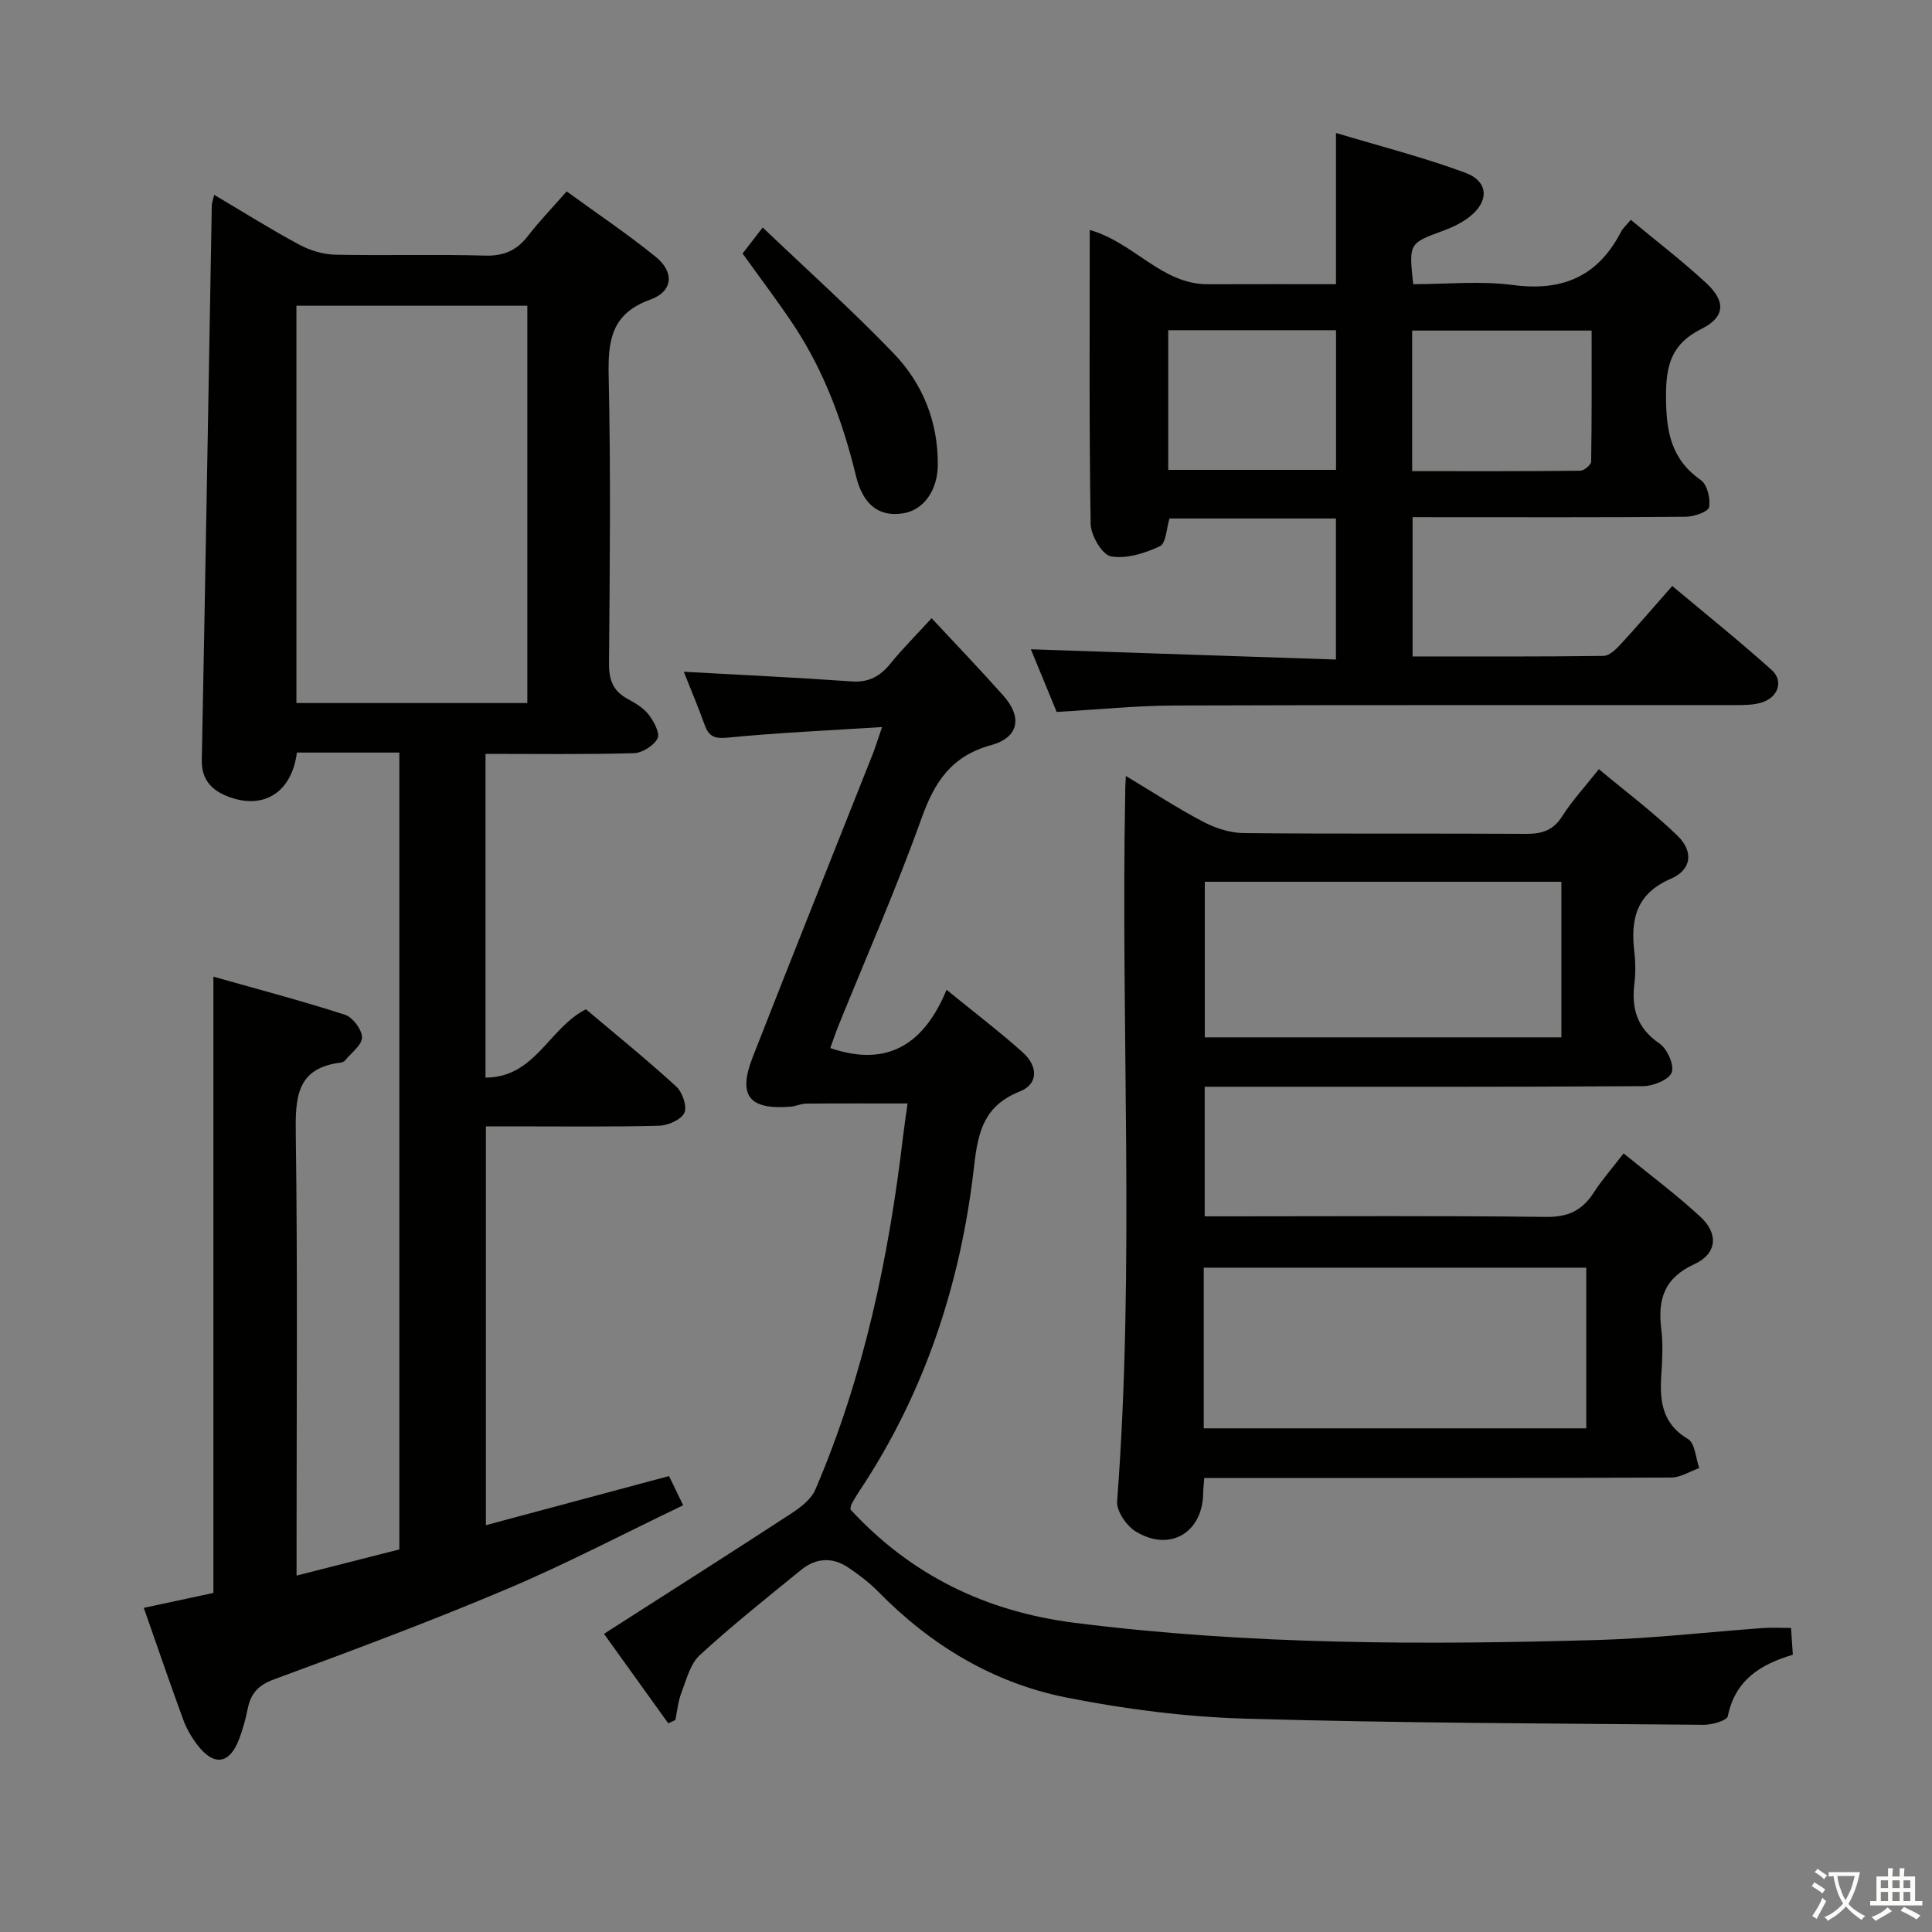<svg enable-background="new 0 0 400 400" viewBox="0 0 400 400" xmlns="http://www.w3.org/2000/svg"><rect x="0" y="0" width="400" height="400" fill="#808080" stroke="none"/><path d="m377.9 391.2c-.2.3-.4.5-.6.8-.7-.6-1.4-1-2.2-1.5.2-.3.4-.5.5-.8.6.4 1.4.8 2.3 1.5zm-1.8 6.1c-.2-.2-.5-.4-.9-.6.4-.6.8-1.2 1.2-1.9s.7-1.3.9-1.9c.3.3.5.5.8.7-.7 1.3-1.4 2.6-2 3.7zm2.2-9c-.3.3-.5.5-.6.8-.6-.6-1.3-1.1-2-1.5.3-.3.5-.5.6-.7.6.5 1.3.9 2 1.4zm.3.2v-.9h2 4.5c-.3 1.3-.6 2.5-1 3.6s-.9 2.1-1.4 3c.4.5 1 1 1.6 1.4s1.2.8 1.9 1.1c-.3.2-.5.4-.8.8-.4-.3-1-.7-1.6-1.2s-1.2-1.1-1.6-1.6c-.5.6-1.1 1.1-1.7 1.6s-1.4.9-2.1 1.4c-.1-.3-.3-.5-.7-.8.6-.2 1.2-.5 1.9-1s1.4-1.1 2-1.8c-.5-.8-.9-1.6-1.2-2.5s-.6-2-.8-3.2c-.4.1-.7.1-1 .1zm2.5 2.7c.3 1 .7 1.7 1 2.2.3-.5.6-1.1 1-2s.6-1.9.9-3h-3.2-.4c.1.9.3 1.8.7 2.8z" fill="#fbfcfa"/><path d="m396.5 388.5v1.5 3.6h1.5v.9c-.4 0-1 0-1.7 0h-7.9c-.5 0-.9 0-1.2 0v-.9h1.3v-3.5c0-.7 0-1.2 0-1.6h2.4c0-.8 0-1.4 0-1.7h1c0 .3-.1.8-.1 1.7h1.5c0-.8 0-1.4 0-1.7h1c0 .3-.1.9-.1 1.7zm-8.2 9.2c-.2-.3-.5-.5-.8-.8.8-.3 1.4-.6 1.9-.9s1-.7 1.4-1.1c.3.3.6.5.9.8-1.6 1-2.8 1.6-3.4 2zm2.6-6.8v-1.6h-1.5v1.6zm0 2.7v-1.9h-1.5v1.9zm2.4-2.7v-1.6h-1.5v1.6zm0 2.7v-1.9h-1.5v1.9zm.2 2 .7-.8c.4.2.9.5 1.6.8s1.3.7 1.8 1c-.3.3-.5.5-.8.8-.4-.3-1.5-1-3.3-1.8zm2-4.7v-1.6h-1.4v1.6zm0 2.7v-1.9h-1.4v1.9z" fill="#fbfcfa"/><g fill="#010100"><path d="m44.35 40.34c6.23 3.69 11.84 7.22 17.67 10.35 2.23 1.19 4.94 1.99 7.45 2.04 10.33.22 20.67-.1 30.99.19 3.93.11 6.58-1.13 8.9-4.13 2.33-3.02 5-5.78 7.96-9.16 6.23 4.53 12.53 8.76 18.41 13.52 3.94 3.18 3.63 7.18-1.09 8.88-8.1 2.91-8.78 8.49-8.62 15.88.44 19.82.23 39.66.07 59.49-.03 3.4.86 5.68 3.85 7.3 1.6.86 3.3 1.88 4.37 3.27s2.38 3.85 1.83 4.91c-.79 1.51-3.18 3.01-4.92 3.06-10.11.28-20.23.14-30.7.14v67.03c10.28-.02 13.09-10.24 20.79-14.15 6.09 5.14 12.55 10.37 18.67 15.96 1.29 1.18 2.33 4.15 1.71 5.48-.67 1.43-3.39 2.62-5.24 2.67-9.99.26-19.99.13-29.99.13-1.82 0-3.63 0-5.86 0v82.57c12.72-3.41 25.13-6.74 37.92-10.17.7 1.45 1.61 3.34 2.92 6.05-12.28 5.88-24.17 12.13-36.49 17.34-15.89 6.72-32.07 12.76-48.26 18.72-3.33 1.23-4.79 2.98-5.42 6.14-.42 2.11-1.01 4.21-1.77 6.22-1.96 5.2-5.23 5.67-8.65 1.18-1.19-1.57-2.23-3.35-2.91-5.19-2.74-7.48-5.31-15.02-8.17-23.17 4.94-1.06 9.7-2.08 14.41-3.09 0-42.4 0-84.48 0-127.59 9.22 2.61 18.31 5 27.23 7.88 1.61.52 3.52 3.05 3.54 4.68.02 1.57-2.2 3.18-3.48 4.75-.19.24-.56.43-.87.47-9.35 1.13-9.46 7.38-9.36 14.96.39 28.16.16 56.32.16 84.48v6.78c7.45-1.9 14.28-3.63 21.28-5.42 0-55.02 0-109.81 0-164.98-7.11 0-14.17 0-21.21 0-1.07 8.29-6.94 11.98-14.38 9.06-3.31-1.3-5.39-3.49-5.31-7.53.75-38.28 1.39-76.56 2.07-114.83.02-.5.22-.97.5-2.17zm64.83 105.22c0-27.58 0-54.94 0-82.26-16.17 0-31.93 0-47.81 0v82.26z"/><path d="m233.1 160.66c5.77 3.46 10.76 6.73 16.01 9.48 2.52 1.32 5.54 2.31 8.35 2.34 19.49.2 38.98.04 58.47.16 3.28.02 5.63-.68 7.5-3.63 2.03-3.21 4.66-6.04 7.6-9.76 5.52 4.61 11.2 8.86 16.26 13.76 3.4 3.3 2.96 7.05-1.37 8.93-7.25 3.14-8.34 8.47-7.54 15.22.25 2.14.26 4.35 0 6.49-.63 5.18.56 9.25 5.2 12.4 1.6 1.09 3.11 4.49 2.52 6-.6 1.53-3.84 2.82-5.94 2.83-28.32.18-56.64.12-84.96.12-1.81 0-3.62 0-5.78 0v26.83h5.22c21.82 0 43.65-.15 65.46.12 4.57.06 7.5-1.36 9.87-5.04 1.68-2.62 3.77-4.98 6.18-8.11 5.57 4.55 11.02 8.59 15.96 13.18 3.74 3.48 3.35 7.62-1.29 9.74-6.31 2.88-7.63 7.35-6.87 13.5.36 2.95.23 6 .03 8.99-.38 5.5-.09 10.4 5.5 13.72 1.46.87 1.59 3.95 2.33 6.02-1.93.68-3.87 1.95-5.8 1.96-30.32.13-60.64.09-90.95.09-1.8 0-3.6 0-5.73 0-.1 1.34-.21 2.29-.23 3.24-.15 8.11-6.9 12.12-13.93 7.86-1.92-1.16-4.04-4.24-3.88-6.27 3.71-48.9.72-97.86 1.68-146.78-.02-.83.04-1.66.13-3.39zm16.12 135.06h79.2c0-11.32 0-22.35 0-33.26-26.63 0-52.84 0-79.2 0zm74.05-80.95c0-10.93 0-21.49 0-32.21-24.84 0-49.35 0-73.83 0v32.21z"/><path d="m371.19 342.6c-6.77 1.99-11.96 5.29-13.46 12.71-.19.92-3.24 1.8-4.95 1.79-31.64-.28-63.29-.35-94.92-1.27-12.39-.36-24.88-1.96-37.04-4.37-15.17-3.01-28.12-10.83-39.01-21.94-1.85-1.88-4-3.51-6.2-4.99-3.27-2.2-6.69-1.98-9.72.48-7.1 5.78-14.28 11.49-21.01 17.67-1.99 1.83-2.77 5.09-3.81 7.8-.68 1.78-.85 3.75-1.25 5.64-.49.23-.97.45-1.46.68-4.23-5.88-8.45-11.77-13.31-18.53 13.21-8.47 26.07-16.63 38.82-24.95 1.93-1.26 4.1-2.94 4.95-4.94 10.03-23.39 15.19-48.02 18.16-73.18.25-2.13.58-4.26.92-6.74-7.14 0-14.04-.03-20.94.03-1.13.01-2.25.57-3.4.65-8.5.63-10.83-2.31-7.73-10.25 8.16-20.87 16.5-41.67 24.76-62.51.6-1.5 1.07-3.06 2.03-5.85-11.26.72-21.64 1.17-31.97 2.19-2.77.27-3.9-.26-4.77-2.67-1.4-3.87-3-7.66-4.31-10.97 11.62.65 23.19 1.18 34.74 2 3.58.26 5.92-1.07 8.06-3.71 2.39-2.95 5.1-5.65 8.51-9.38 5.15 5.54 10.1 10.69 14.84 16.02 3.98 4.47 3.26 8.67-2.54 10.27-8.21 2.25-11.7 7.61-14.4 15.17-5.2 14.54-11.44 28.7-17.23 43.02-.61 1.51-1.12 3.07-1.65 4.52 11.89 4.07 19.44-.86 24.08-12.06 5.77 4.7 10.92 8.62 15.73 12.92 3.3 2.95 3.23 6.61-.55 8.12-7.36 2.93-8.66 8.18-9.48 15.43-2.73 24.21-10.19 46.99-23.85 67.45-.55.83-1.05 1.7-1.53 2.57-.15.28-.15.64-.24 1.08 12.52 13.61 28.07 21.17 46.45 23.49 36.12 4.57 72.37 4.6 108.65 3.54 11.28-.33 22.53-1.64 33.8-2.46 1.8-.13 3.62-.02 5.85-.02.12 1.84.24 3.58.38 5.55z"/><path d="m292.46 107.07v28.84c13.32 0 26.42.06 39.52-.11 1.19-.02 2.56-1.33 3.51-2.36 3.49-3.78 6.83-7.69 10.73-12.12 7.01 5.87 13.96 11.45 20.58 17.39 2.47 2.21 1.42 5.52-1.84 6.66-1.67.58-3.58.61-5.39.61-38.82.03-77.63-.05-116.45.09-7.95.03-15.89.84-24.35 1.33-1.78-4.31-3.72-9.03-5.34-12.97 20.8.7 41.76 1.4 63.16 2.12 0-10.2 0-19.56 0-29.2-11.5 0-22.93 0-34.46 0-.62 1.97-.7 5.13-1.98 5.74-3.1 1.46-6.93 2.66-10.14 2.1-1.8-.31-4.16-4.32-4.2-6.69-.33-20.14-.19-40.28-.19-60.89 9.22 2.62 14.88 11.28 24.49 11.24 8.78-.04 17.57-.01 26.49-.01 0-10.45 0-20.36 0-31.31 8.95 2.69 18.01 5 26.74 8.22 4.92 1.81 5.02 5.98.83 9.2-1.55 1.19-3.41 2.1-5.26 2.78-7.22 2.65-7.24 2.6-6.32 11.11 6.82 0 13.85-.73 20.66.17 10.29 1.37 17.64-1.83 22.38-11.05.37-.71 1.02-1.27 2.01-2.45 5.32 4.43 10.71 8.54 15.65 13.13 4.07 3.79 3.88 7.02-1.05 9.47-6.23 3.1-7.33 7.57-7.31 14 .02 7.1.98 12.93 7.2 17.28 1.33.93 2.04 3.83 1.72 5.59-.17.96-3.1 2-4.79 2.01-16.99.15-33.98.09-50.98.09-1.77-.01-3.55-.01-5.62-.01zm-.09-9.52c11.9 0 23.36.04 34.81-.09.79-.01 2.24-1.22 2.25-1.89.15-9.08.1-18.16.1-27.13-12.85 0-24.91 0-37.16 0zm-15.76-.27c0-9.87 0-19.42 0-28.91-11.81 0-23.23 0-34.74 0v28.91z"/><path d="m153.74 52.48c1.18-1.52 2.37-3.06 4.17-5.38 9.3 8.88 18.57 17.17 27.15 26.11 6 6.25 9.17 14.15 9.1 23.05-.05 5.33-2.95 9.32-7.13 10.01-4.77.79-8.28-1.47-9.8-7.7-2.69-11.05-6.52-21.55-12.78-31.06-3.27-4.95-6.88-9.68-10.71-15.03z"/></g></svg>